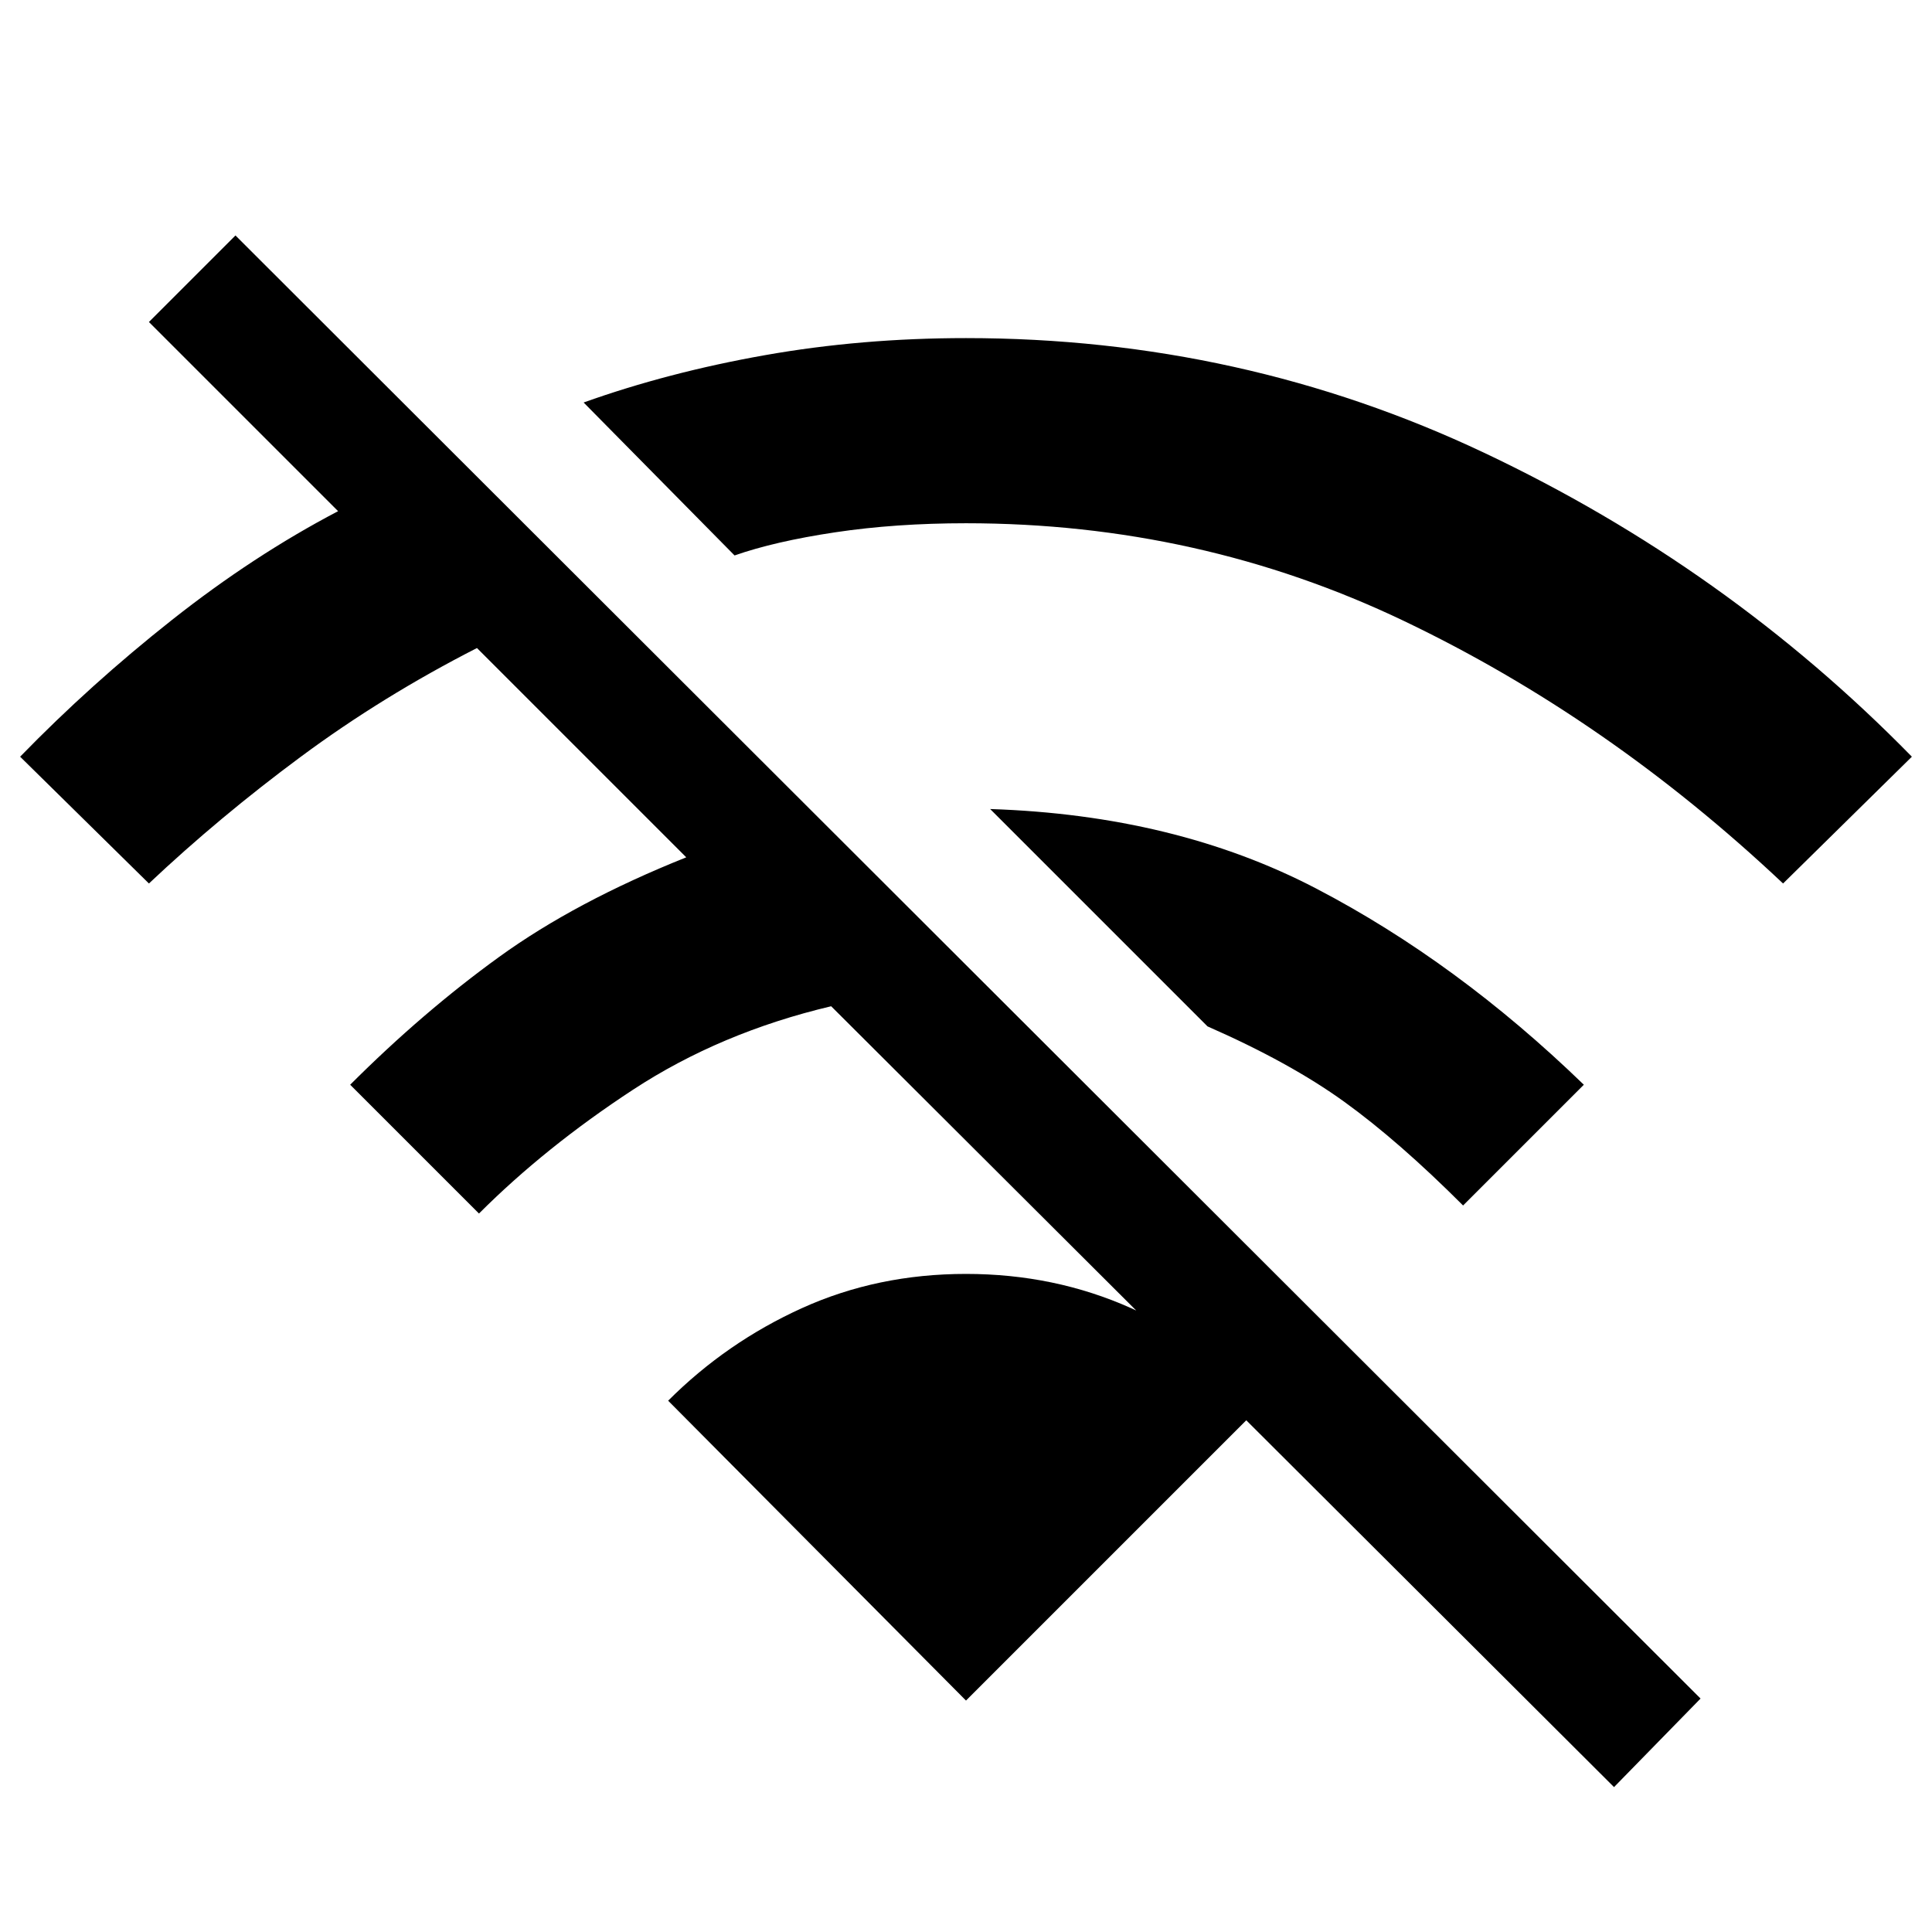 <svg xmlns="http://www.w3.org/2000/svg" height="48" width="48"><path d="M44.3 21.95q-4.35-4.1-9.425-6.525Q29.8 13 24 13q-1.75 0-3.25.225t-2.5.575L14.5 10q2.1-.75 4.5-1.175 2.4-.425 5-.425 6.85 0 12.875 2.85T47.5 18.8Zm-7.95 8q-1.6-1.6-2.95-2.575Q32.05 26.4 30 25.5l-5.4-5.4q4.6.15 8.1 1.975 3.5 1.825 6.65 4.875ZM40.1 44.4 20.65 25q-2.75.65-4.925 2.075Q13.55 28.5 11.9 30.15l-3.2-3.2q1.8-1.8 3.7-3.175 1.9-1.375 4.65-2.475l-5.2-5.2q-2.35 1.2-4.375 2.7Q5.45 20.3 3.7 21.95L.5 18.8q1.75-1.8 3.775-3.4Q6.3 13.8 8.4 12.7L3.7 8l2.15-2.15 36.4 36.35ZM24 42.25l-7.4-7.45q1.45-1.45 3.325-2.3 1.875-.85 4.075-.85t4.1.85q1.9.85 3.35 2.3Z"/></svg>